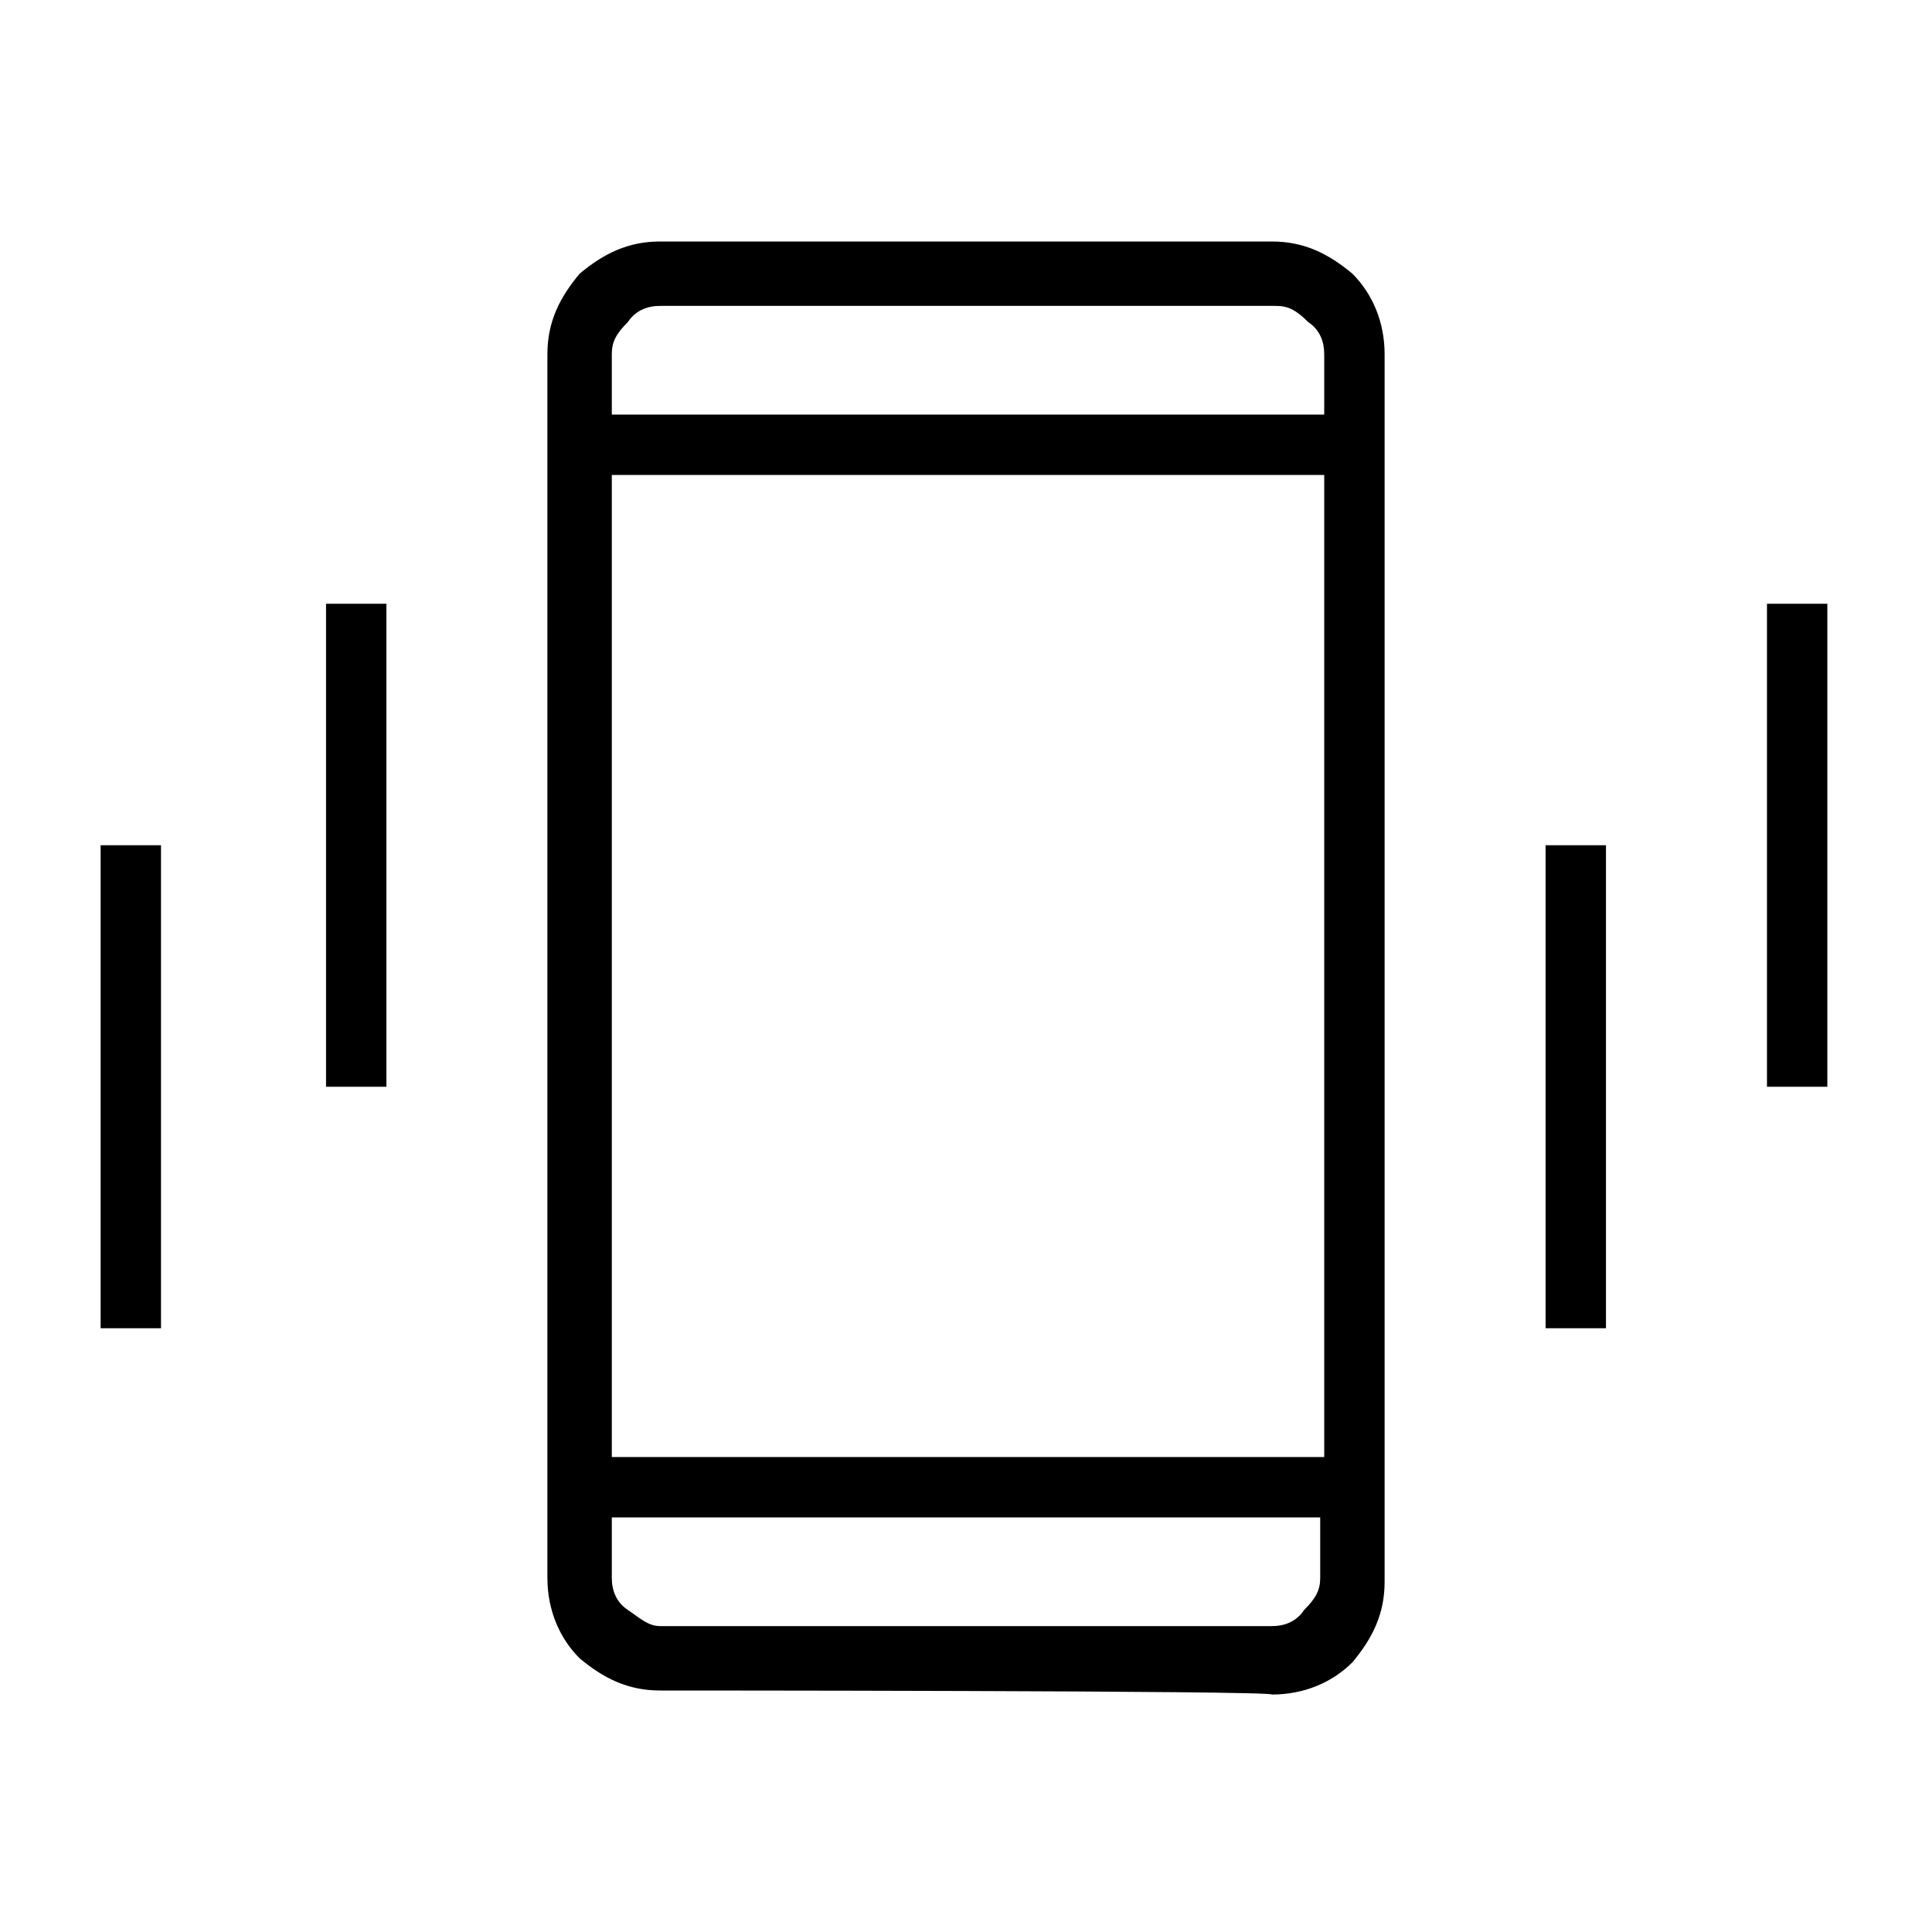 <?xml version="1.0" encoding="utf-8"?>
<!-- Generator: Adobe Illustrator 26.3.1, SVG Export Plug-In . SVG Version: 6.00 Build 0)  -->
<svg version="1.1" id="Слой_1" xmlns="http://www.w3.org/2000/svg" xmlns:xlink="http://www.w3.org/1999/xlink" x="0px" y="0px"
	 viewBox="0 0 48 48" style="enable-background:new 0 0 48 48;" xml:space="preserve">
<path d="M2.5,33V21H4v12H2.5z M8.1,27V15h1.5v12H8.1z M16.4,42c-0.8,0-1.4-0.3-2-0.8c-0.5-0.5-0.8-1.2-0.8-2V8.8
	c0-0.8,0.3-1.4,0.8-2C15,6.3,15.6,6,16.4,6h15.2c0.8,0,1.4,0.3,2,0.8c0.5,0.5,0.8,1.2,0.8,2v30.5c0,0.8-0.3,1.4-0.8,2
	c-0.5,0.5-1.2,0.8-2,0.8C31.6,42,16.4,42,16.4,42z M32.8,37.7H15.2v1.5c0,0.3,0.1,0.6,0.4,0.8s0.5,0.4,0.8,0.4h15.2
	c0.3,0,0.6-0.1,0.8-0.4c0.3-0.3,0.4-0.5,0.4-0.8V37.7z M15.2,36.2h17.7V11.8H15.2V36.2z M15.2,10.3h17.7V8.8c0-0.3-0.1-0.6-0.4-0.8
	c-0.3-0.3-0.5-0.4-0.8-0.4H16.4c-0.3,0-0.6,0.1-0.8,0.4c-0.3,0.3-0.4,0.5-0.4,0.8V10.3z M38.4,33V21h1.5v12H38.4z M43.9,27V15h1.5
	v12H43.9z M15.2,10.3V7.5V10.3z M15.2,37.7v2.8V37.7z"/>
</svg>
